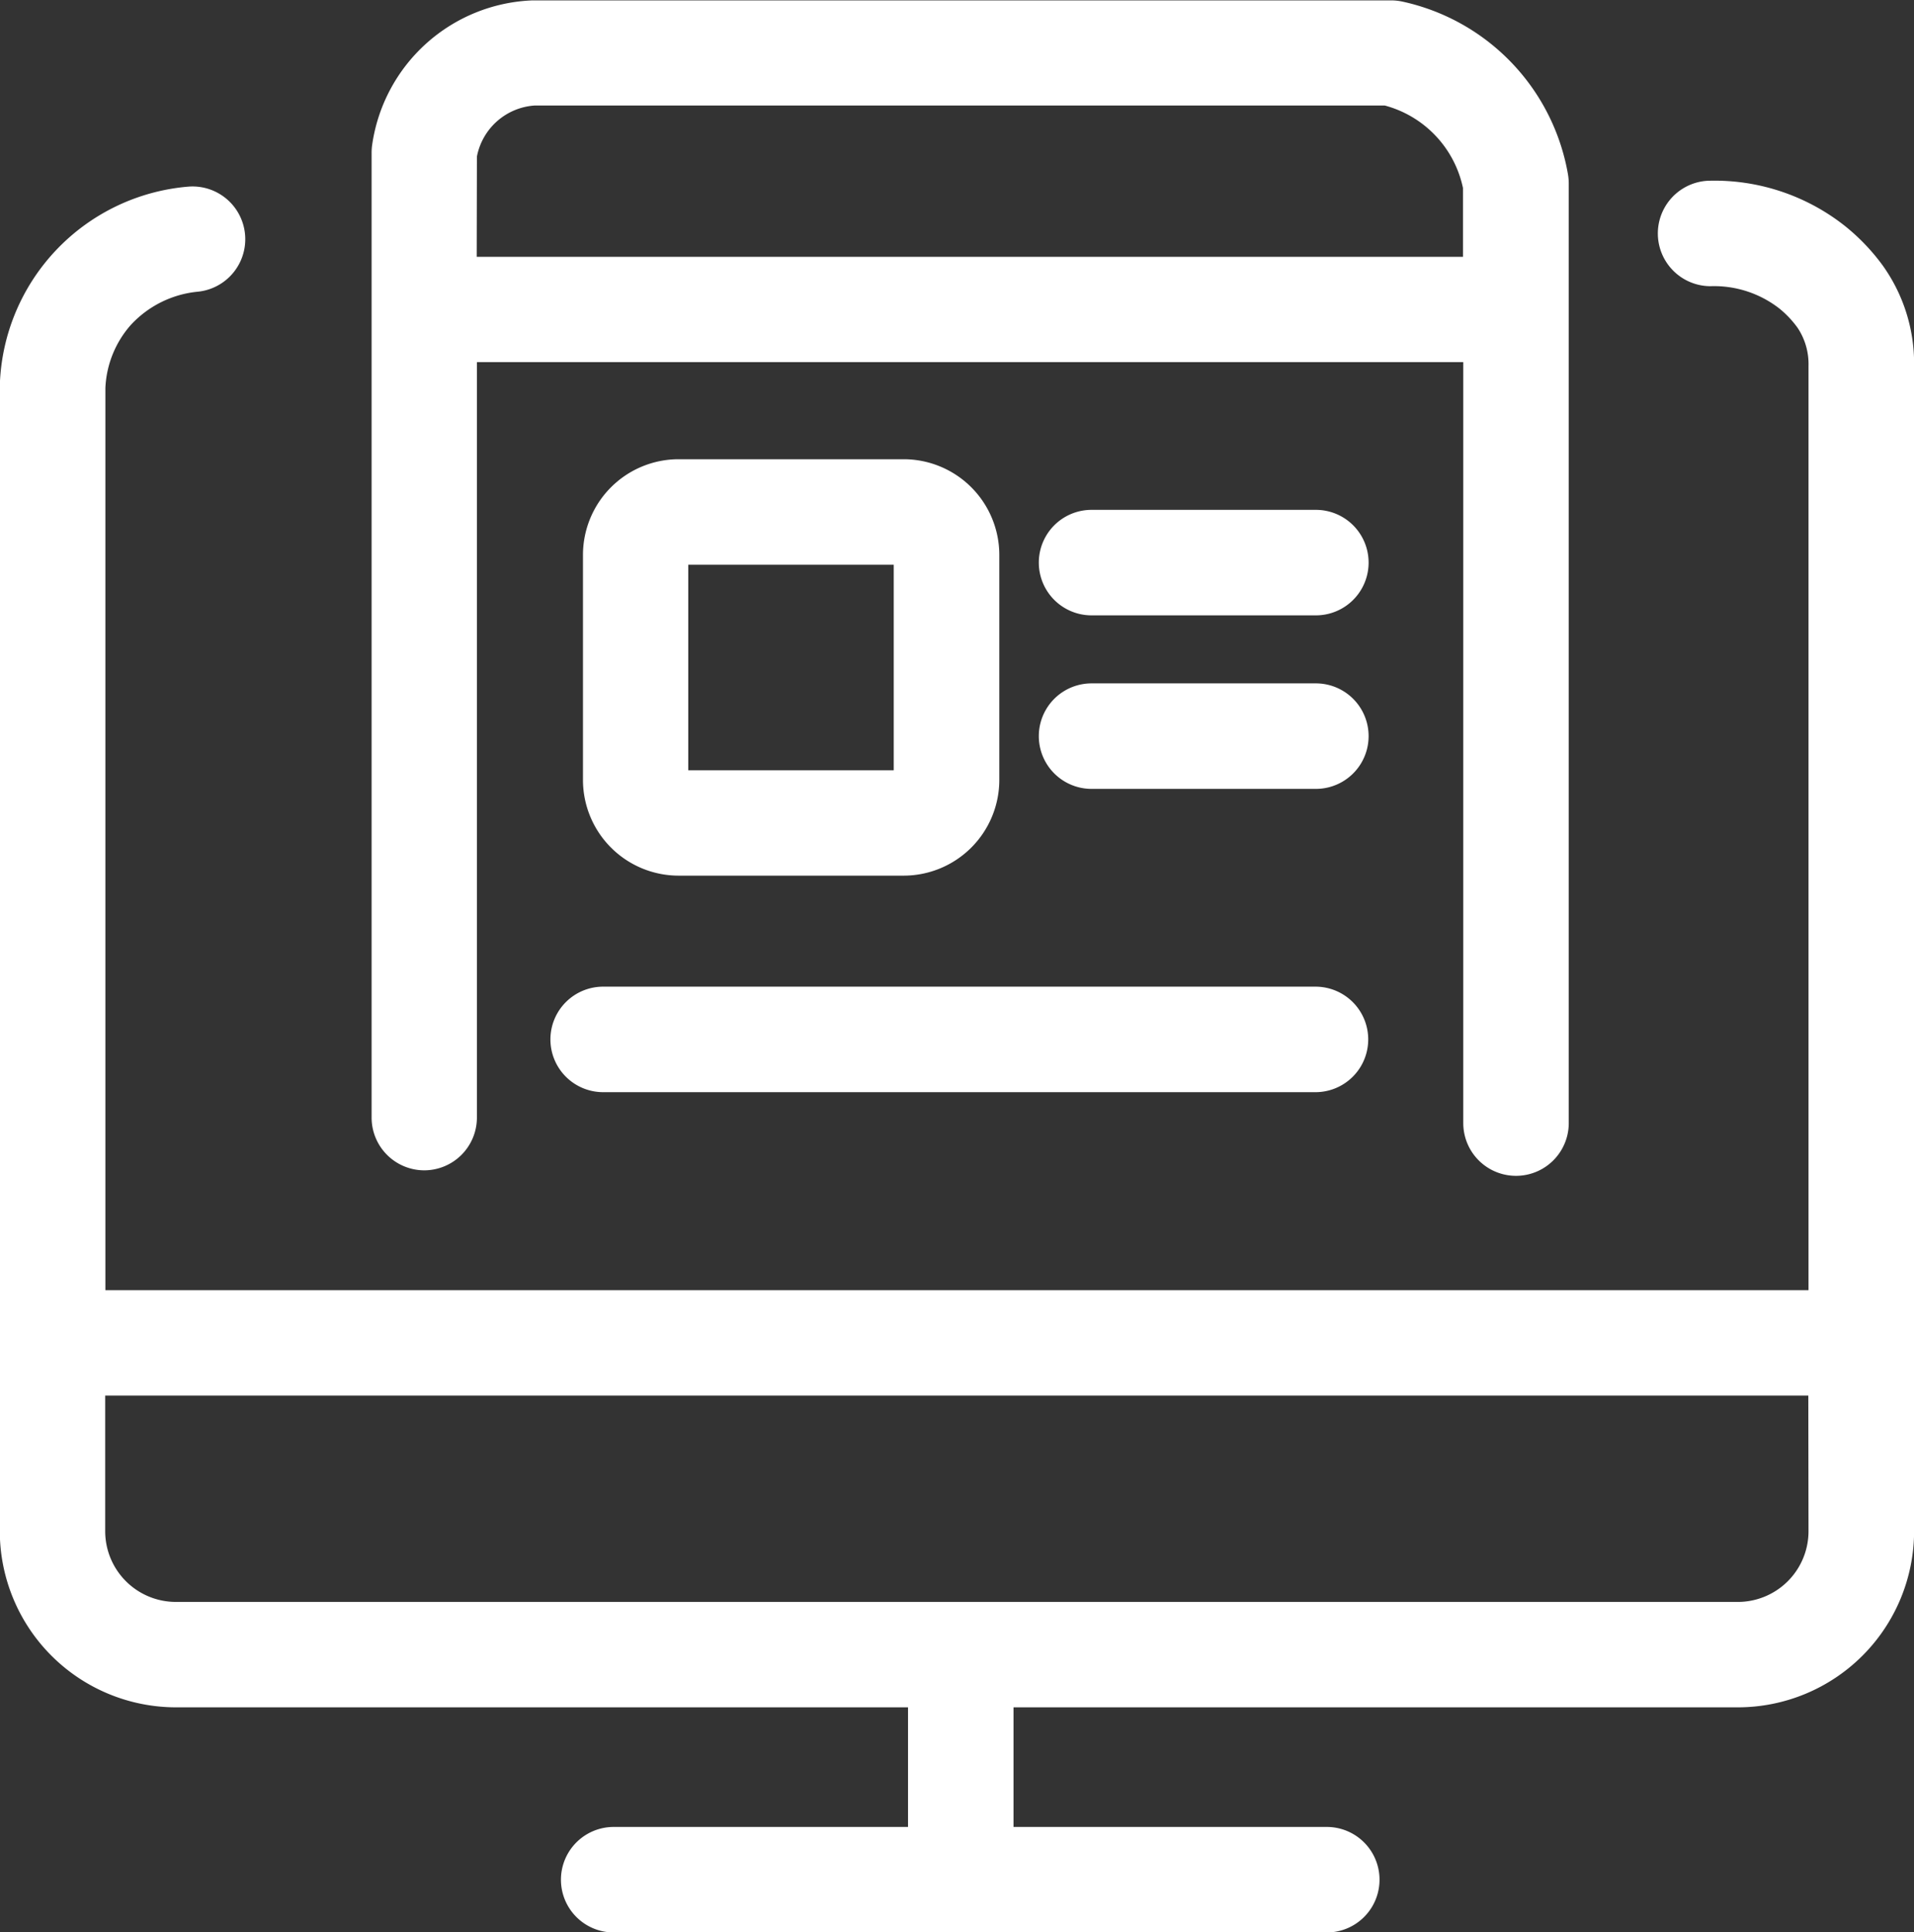 <svg xmlns="http://www.w3.org/2000/svg" width="19.814" height="20" viewBox="0 0 19.814 20">
  <rect x="0" y="0" width="19.814" height="20" fill="#333333" stroke="none"/>
  <g id="Digital_Services" data-name="Digital Services" transform="translate(-319.18 -637.902)">
    <path id="Path_1751" data-name="Path 1751" d="M338.671,644.778a2.142,2.142,0,0,0-.388-.407,2.176,2.176,0,0,0-1.425-.471.546.546,0,0,0,.017,1.091h.017a1.1,1.1,0,0,1,.708.231,1.03,1.03,0,0,1,.189.2.675.675,0,0,1,.113.393v9.567H320.271v-9.338a1.055,1.055,0,0,1,.258-.646,1.084,1.084,0,0,1,.7-.35.546.546,0,0,0-.091-1.088,2.129,2.129,0,0,0-1.96,2.06v11.859A1.825,1.825,0,0,0,321,659.7h7.58v1.238h-3.047a.546.546,0,0,0,0,1.092h7.382a.546.546,0,0,0,0-1.092h-3.243V659.7h7.5a1.825,1.825,0,0,0,1.823-1.823V645.813A1.744,1.744,0,0,0,338.671,644.778Zm-.769,13.1a.732.732,0,0,1-.732.731H321a.732.732,0,0,1-.731-.731v-1.405H337.9Z" transform="translate(0 -4.127)" fill="#fff"/>
    <path id="Path_1752" data-name="Path 1752" d="M332.056,650.015a.546.546,0,0,0,.546-.546v-7.819h10.211v7.876a.546.546,0,1,0,1.092,0V639.8a.58.58,0,0,0-.008-.093,2.217,2.217,0,0,0-1.712-1.788.556.556,0,0,0-.116-.013h-8.891a1.744,1.744,0,0,0-1.661,1.5.581.581,0,0,0-.005.077v9.992A.546.546,0,0,0,332.056,650.015Zm.546-10.492a.653.653,0,0,1,.6-.529H342a1.123,1.123,0,0,1,.81.854v.712H332.6Z" transform="translate(-8.485 0)" fill="#fff"/>
    <path id="Path_1753" data-name="Path 1753" d="M339.52,657.453h2.33a.991.991,0,0,0,.99-.99v-2.33a.991.991,0,0,0-.99-.99h-2.33a.991.991,0,0,0-.99.99v2.33A.991.991,0,0,0,339.52,657.453Zm.1-3.218h2.127v2.127h-2.127Z" transform="translate(-13.315 -10.488)" fill="#fff"/>
    <path id="Path_1754" data-name="Path 1754" d="M356.517,654.822H354.2a.546.546,0,0,0,0,1.092h2.322a.546.546,0,0,0,0-1.092Z" transform="translate(-23.72 -11.643)" fill="#fff"/>
    <path id="Path_1755" data-name="Path 1755" d="M356.517,660.582H354.2a.546.546,0,0,0,0,1.092h2.322a.546.546,0,0,0,0-1.092Z" transform="translate(-23.72 -15.607)" fill="#fff"/>
    <path id="Path_1756" data-name="Path 1756" d="M337.45,671.193a.546.546,0,0,0,.546.546h7.374a.546.546,0,0,0,0-1.092H338A.546.546,0,0,0,337.45,671.193Z" transform="translate(-12.572 -22.533)" fill="#fff"/>
  </g>
</svg>
